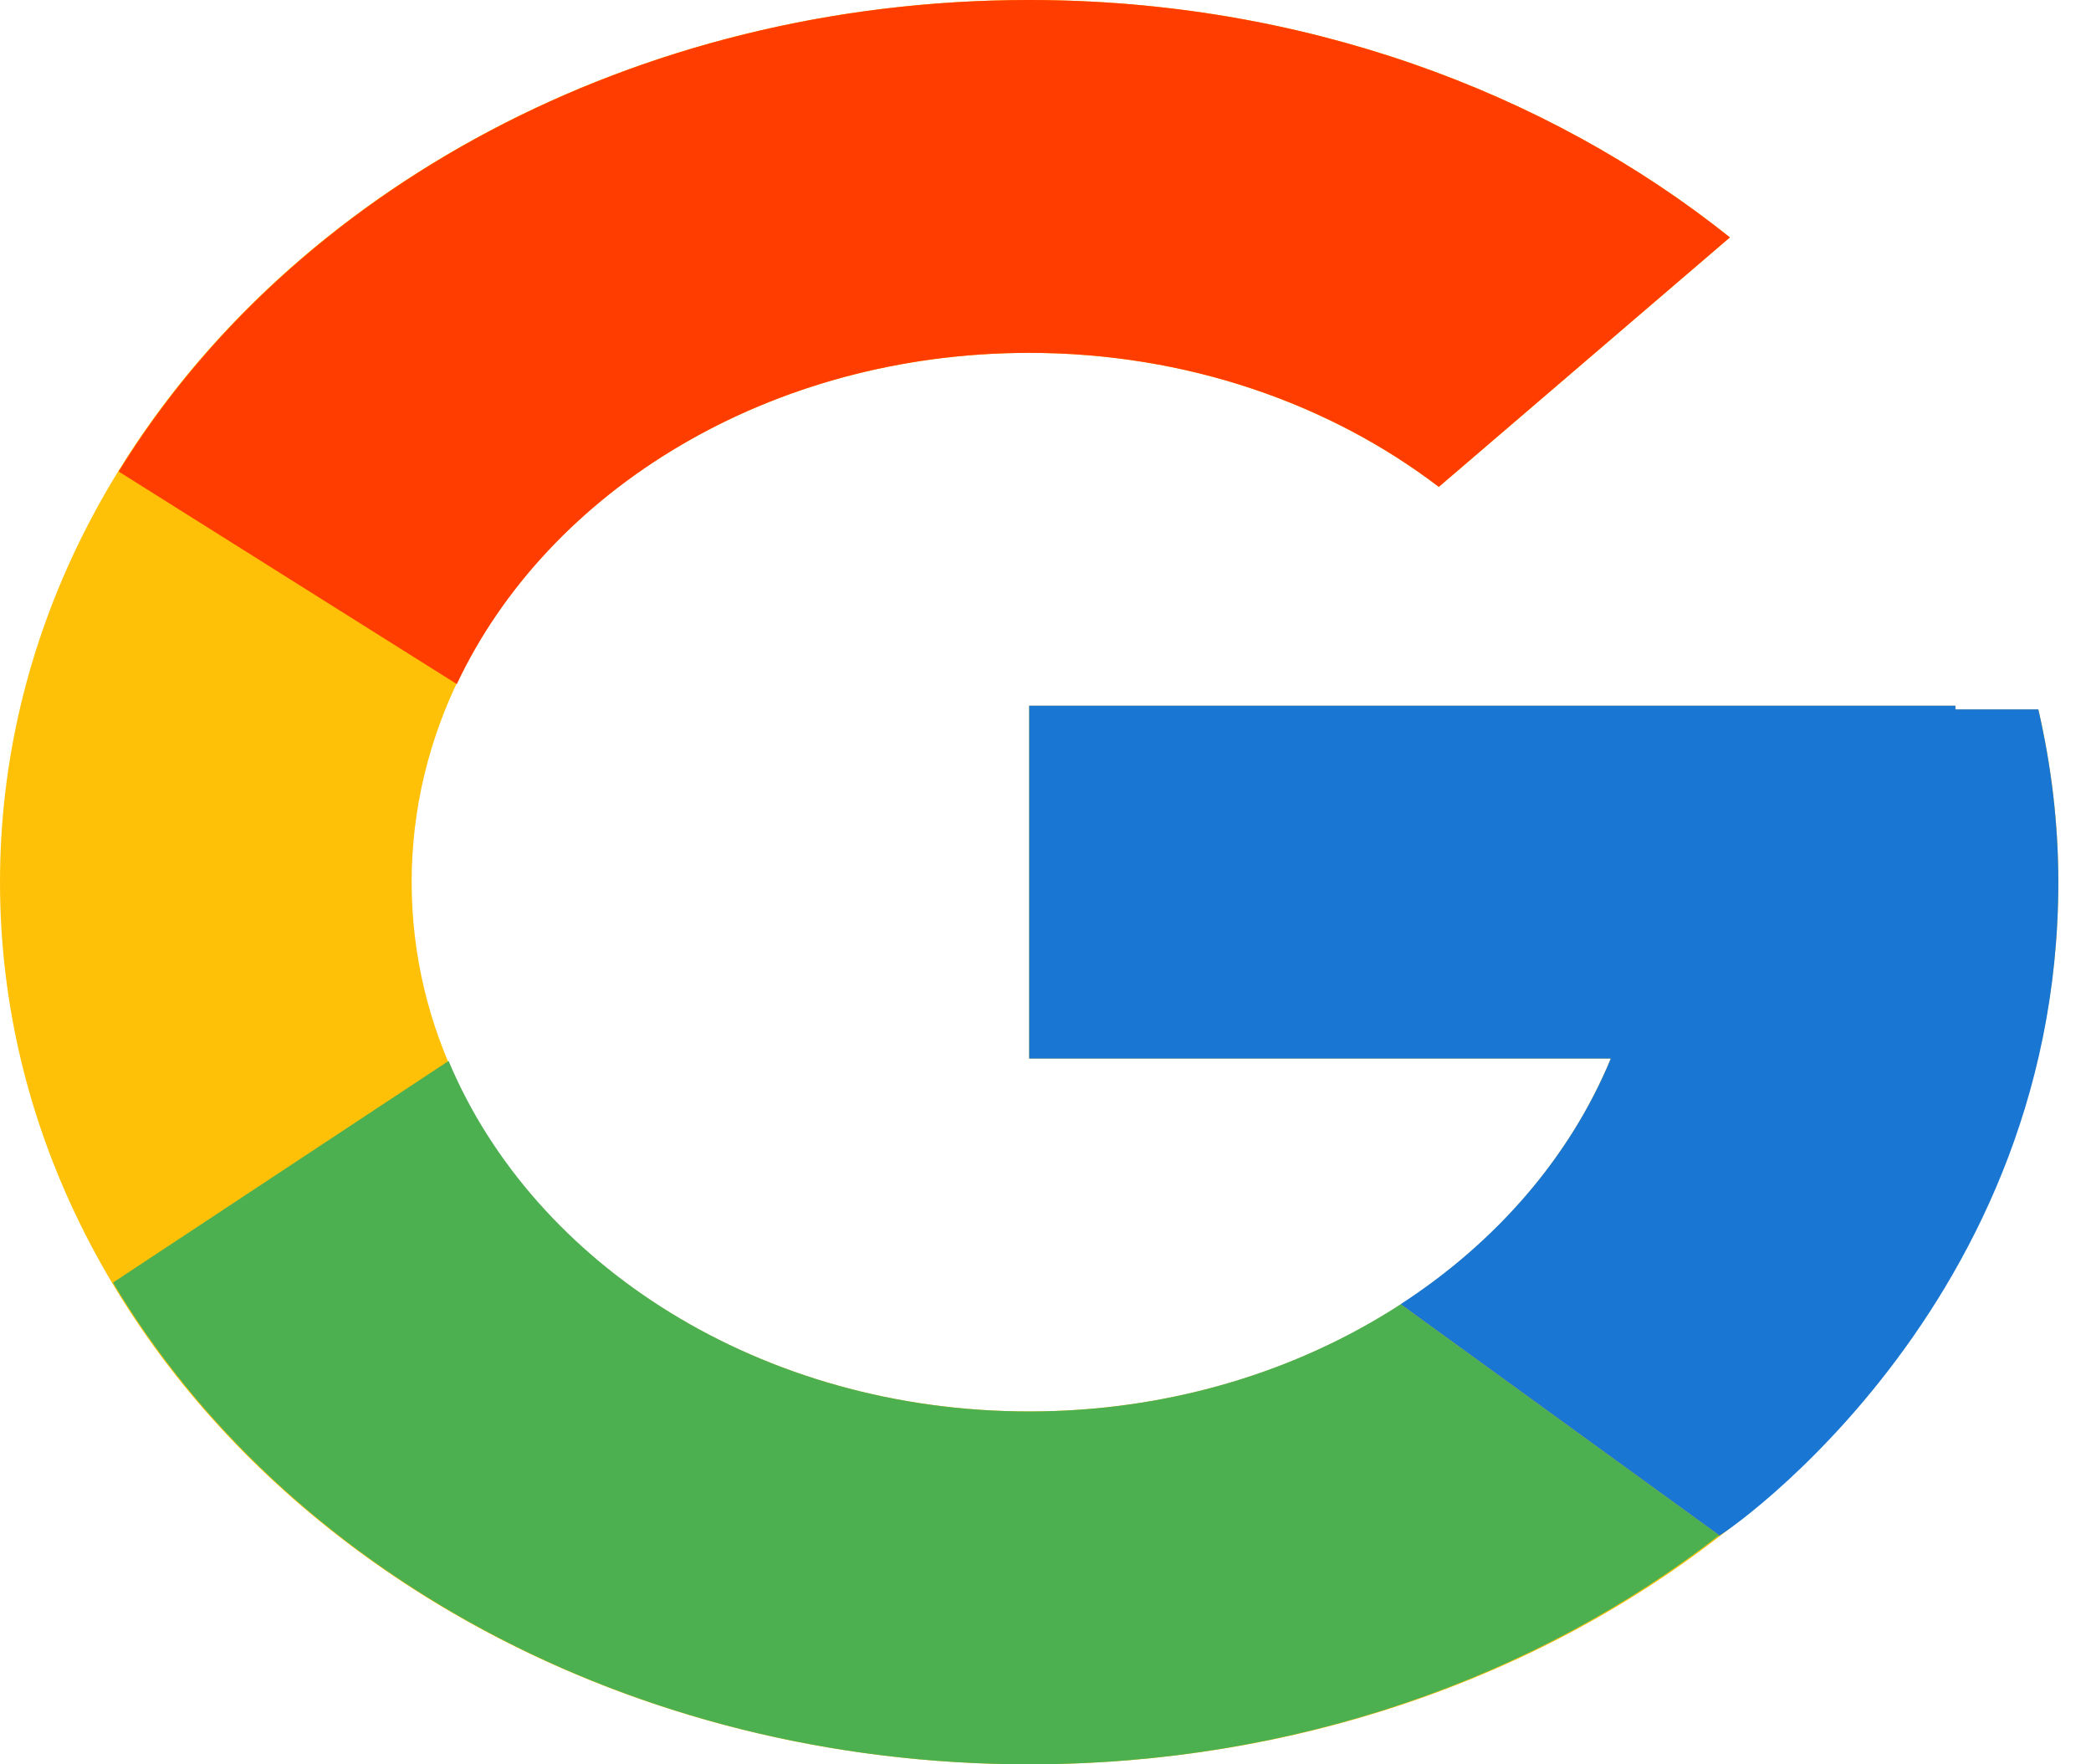 <svg width="32" height="27" viewBox="0 0 32 27" fill="none" xmlns="http://www.w3.org/2000/svg">
<path d="M31.194 10.856H29.925V10.8H15.75V16.2H24.651C23.352 19.343 19.863 21.6 15.75 21.6C10.531 21.6 6.3 17.973 6.3 13.5C6.3 9.027 10.531 5.4 15.75 5.4C18.159 5.4 20.351 6.179 22.019 7.451L26.474 3.633C23.661 1.386 19.899 0 15.75 0C7.052 0 0 6.045 0 13.5C0 20.955 7.052 27 15.75 27C24.448 27 31.5 20.955 31.5 13.5C31.5 12.595 31.391 11.711 31.194 10.856Z" fill="#FFC107"/>
<path d="M1.816 7.216L6.991 10.469C8.391 7.498 11.782 5.4 15.75 5.4C18.159 5.4 20.351 6.179 22.019 7.451L26.474 3.633C23.661 1.386 19.898 0 15.75 0C9.7 0 4.454 2.927 1.816 7.216Z" fill="#FF3D00"/>
<path d="M15.75 27C19.818 27 23.515 25.666 26.309 23.495L21.435 19.96C19.854 20.986 17.888 21.6 15.75 21.6C11.653 21.6 8.175 19.361 6.865 16.236L1.729 19.628C4.335 24 9.629 27 15.75 27Z" fill="#4CAF50"/>
<path d="M31.194 10.856H29.925V10.8H15.75V16.2H24.651C24.027 17.71 22.894 19.012 21.433 19.96L21.435 19.959L26.31 23.495C25.965 23.763 31.5 20.25 31.5 13.5C31.5 12.595 31.391 11.711 31.194 10.856Z" fill="#1976D2"/>
</svg>
